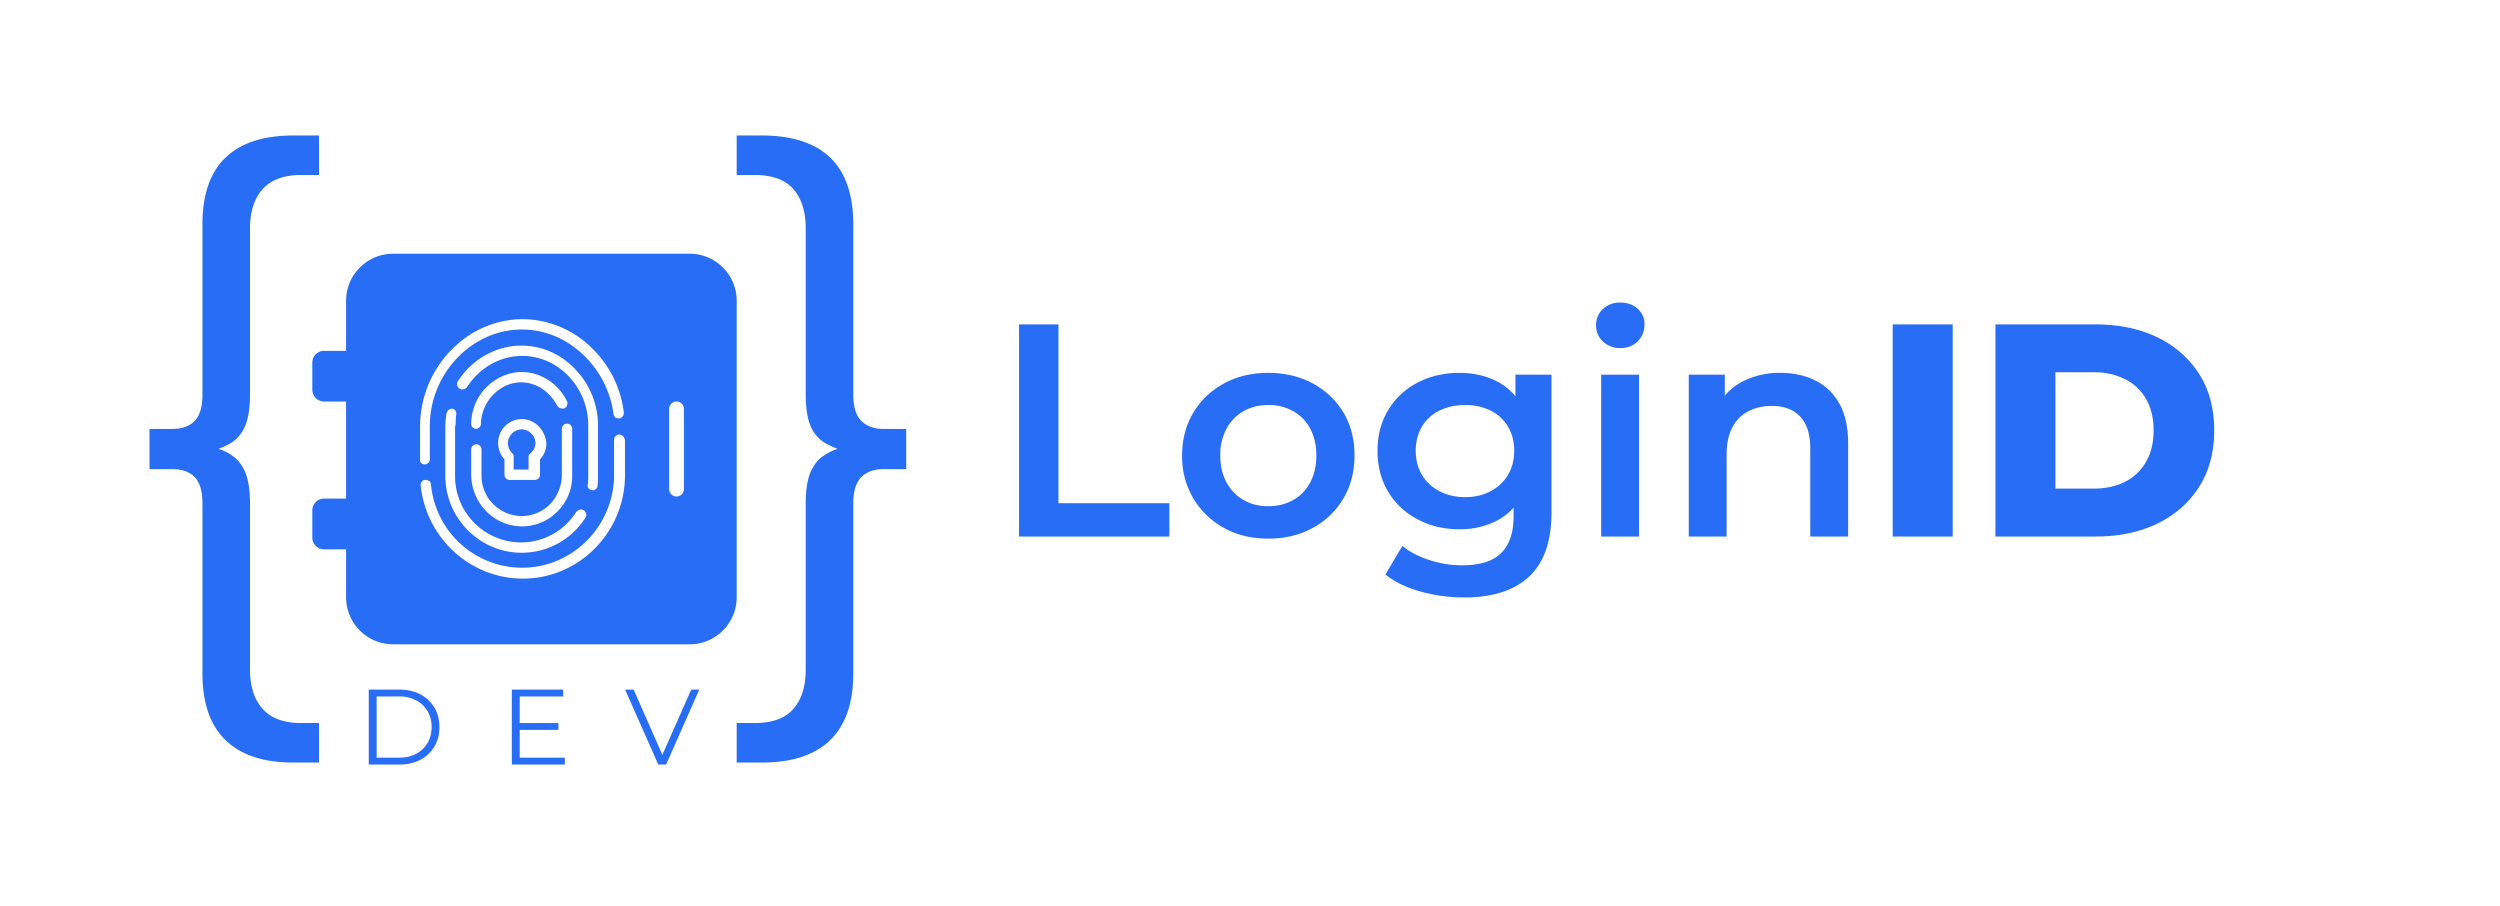 <svg viewBox="0 0 80 29" xmlns="http://www.w3.org/2000/svg" xml:space="preserve" style="fill-rule:evenodd;clip-rule:evenodd;stroke-linejoin:round;stroke-miterlimit:2">
    <path style="fill:none" d="M0-29.28h79.2v28.8H0zM79.92-29.28h79.2v28.8h-79.2zM0 0h79.2v28.8H0zM79.92 0h79.2v28.8h-79.2z"/>
    <path d="M24.368 24.402h-.794v-1.265h.579c.558 0 .969-.15 1.233-.45.265-.3.397-.722.397-1.265v-5.296c0-.428.05-.764.15-1.007.1-.243.257-.433.471-.568.215-.136.479-.233.794-.29v.215a2.742 2.742 0 0 1-.794-.3 1.136 1.136 0 0 1-.471-.558c-.1-.243-.15-.579-.15-1.008V7.315c0-.543-.132-.965-.397-1.265-.264-.3-.675-.45-1.233-.45h-.579V4.335h.794c.972 0 1.704.236 2.197.707.493.472.74 1.187.74 2.144v5.446c0 .386.086.664.257.836.172.172.408.257.708.257h.729v1.287h-.729c-.3 0-.536.085-.708.257-.171.171-.257.45-.257.836v5.446c0 .943-.247 1.654-.74 2.133-.493.479-1.225.718-2.197.718ZM11.8 24.465v-2.398h.976c.256 0 .481.051.674.152.193.102.343.243.45.423.108.181.161.389.161.624s-.053.443-.161.624a1.12 1.12 0 0 1-.45.423 1.434 1.434 0 0 1-.674.152H11.8Zm.253-.219h.71c.212 0 .397-.042.553-.125a.916.916 0 0 0 .365-.346.984.984 0 0 0 .13-.509.983.983 0 0 0-.13-.511.91.91 0 0 0-.365-.344 1.163 1.163 0 0 0-.553-.125h-.71v1.96ZM16.604 23.139h1.267v.216h-1.267v-.216Zm.027 1.107h1.443v.219h-1.696v-2.398h1.644v.219h-1.391v1.96ZM21.065 24.465l-1.062-2.398h.274l.993 2.258h-.15l1-2.258h.257l-1.062 2.398h-.25Z" style="fill:#286df5;fill-rule:nonzero"/>
    <path d="M11.075 12.848h-.704a.376.376 0 0 1-.377-.376v-.869c0-.208.169-.376.377-.376h.704V9.625c0-.832.675-1.506 1.506-1.506h9.488c.831 0 1.505.674 1.505 1.506v9.487c0 .832-.674 1.506-1.505 1.506h-9.488a1.506 1.506 0 0 1-1.506-1.506v-1.534h-.704a.377.377 0 0 1-.377-.377v-.868c0-.208.169-.377.377-.377h.704v-3.108Zm10.81 2.804v-2.568a.236.236 0 1 0-.472 0v2.568a.236.236 0 1 0 .472 0Zm-5.173 1.192c.551 0 1.065-.294 1.359-.771.165-.257.239-.551.239-.863v-1.488a.165.165 0 0 0-.165-.165.165.165 0 0 0-.166.165v1.488c0 .238-.073.477-.202.697a1.262 1.262 0 0 1-1.083.606 1.293 1.293 0 0 1-1.286-1.303v-.827a.164.164 0 0 0-.165-.165.164.164 0 0 0-.165.165v.827c.018.899.734 1.634 1.634 1.634Zm2.406-1.286c.018-.11.018-.22.018-.349v-1.598c0-.661-.257-1.304-.716-1.781a2.355 2.355 0 0 0-1.726-.771c-.808 0-1.58.422-2.039 1.138-.055.074-.036.184.055.239.037.018.074.037.129.018.037 0 .073-.036.11-.073.404-.625 1.065-.992 1.763-.992 1.157 0 2.112 1.01 2.112 2.222v1.598c0 .092 0 .202-.018.294a.154.154 0 0 0 .147.183c.073.019.165-.055.165-.128Zm.698-1.651a.165.165 0 0 0-.166.165v1.12c0 1.635-1.322 2.975-2.938 2.975a2.932 2.932 0 0 1-2.92-2.663c0-.036-.018-.091-.055-.11-.037-.018-.073-.037-.11-.037h-.018c-.037 0-.092.019-.111.056-.036.036-.036.073-.036.128a3.348 3.348 0 0 0 1.065 2.112 3.256 3.256 0 0 0 2.203.863c1.8 0 3.269-1.487 3.269-3.305V14.09c-.018-.11-.091-.183-.183-.183Zm-1.873-.845a.158.158 0 0 0 .128 0c.074-.037.11-.147.074-.221-.276-.569-.845-.936-1.451-.936-.423 0-.827.184-1.139.496a1.687 1.687 0 0 0-.477 1.157c0 .036.018.091.036.11.037.037.074.055.111.055a.165.165 0 0 0 .165-.165c.018-.717.606-1.323 1.285-1.323.478 0 .919.294 1.157.753.037.037.074.074.111.074Zm-1.249.348a.76.76 0 0 0-.753.772c0 .183.073.367.183.495l.019.019v.496c0 .091.073.165.165.165h.808a.165.165 0 0 0 .165-.165v-.496l.019-.019a.723.723 0 0 0 .183-.495c-.036-.441-.385-.772-.789-.772Zm.275 1.102s-.055.037-.055.092v.422h-.477v-.422a.141.141 0 0 0-.037-.092.46.46 0 0 1-.147-.33c0-.239.202-.441.441-.441.238 0 .44.202.44.441 0 .11-.055.238-.165.33Zm-2.388-.901c0-.11 0-.22.019-.349.018-.091-.055-.183-.129-.183h-.018a.14.14 0 0 0-.092.036c-.037.019-.055.074-.073.111a2.657 2.657 0 0 0-.037.404v1.597c0 1.359 1.102 2.461 2.442 2.461.827 0 1.598-.422 2.039-1.12.055-.073.036-.184-.055-.239-.037-.018-.074-.037-.129-.018-.037 0-.073.037-.11.073a2.09 2.09 0 0 1-1.763.974 2.117 2.117 0 0 1-2.112-2.131v-1.616h.018Zm-.991 1.25a.165.165 0 0 0 .165-.166V13.63c0-1.671 1.341-3.085 2.939-3.085h.018c1.451 0 2.718 1.194 2.92 2.699 0 .037.037.092.055.111a.272.272 0 0 0 .129.036.179.179 0 0 0 .147-.183 3.445 3.445 0 0 0-1.066-2.112 3.17 3.17 0 0 0-2.167-.882c-.881 0-1.707.368-2.332 1.029a3.504 3.504 0 0 0-.955 2.387v1.065c-.018.092.055.166.147.166Z" style="fill:#286df5"/>
    <path d="M9.394 24.402c-.958 0-1.683-.239-2.176-.718-.494-.479-.74-1.19-.74-2.133v-5.446c0-.386-.082-.665-.247-.836-.164-.172-.403-.257-.718-.257h-.729v-1.287h.729c.315 0 .554-.085.718-.257.165-.172.247-.45.247-.836V7.186c0-.957.246-1.672.74-2.144.493-.471 1.218-.707 2.176-.707h.814V5.6H9.63c-.544 0-.951.15-1.223.45-.271.3-.407.722-.407 1.265v5.295c0 .429-.05.765-.15 1.008-.1.243-.254.429-.461.558a2.581 2.581 0 0 1-.804.3v-.215c.329.057.597.154.804.29.207.135.361.325.461.568.1.243.15.579.15 1.007v5.296c0 .543.136.965.407 1.265.272.3.679.45 1.223.45h.578v1.265h-.814ZM32.61 17.168v-6.787h1.261v5.721h3.549v1.066h-4.81ZM40.581 17.236c-.53 0-1.002-.114-1.416-.344a2.57 2.57 0 0 1-.979-.945 2.62 2.62 0 0 1-.359-1.368c0-.517.12-.974.359-1.372.239-.397.565-.709.979-.935.414-.227.886-.34 1.416-.34.536 0 1.013.113 1.43.34.417.226.744.536.98.93.236.395.353.854.353 1.377 0 .511-.117.967-.353 1.368a2.53 2.53 0 0 1-.98.945c-.417.23-.894.344-1.43.344Zm0-1.037c.297 0 .562-.065.795-.194.233-.129.415-.317.548-.563.132-.245.199-.533.199-.863 0-.336-.067-.625-.199-.867a1.376 1.376 0 0 0-.548-.558 1.594 1.594 0 0 0-.785-.194c-.298 0-.561.065-.791.194a1.421 1.421 0 0 0-.548.558 1.753 1.753 0 0 0-.203.867c0 .33.068.618.203.863.136.246.319.434.548.563.23.129.49.194.781.194ZM46.855 19.118c-.479 0-.946-.063-1.401-.19-.456-.126-.83-.308-1.12-.547l.543-.912c.226.188.512.338.858.451.346.113.696.17 1.052.17.569 0 .986-.131 1.251-.393.265-.262.397-.655.397-1.178v-.921l.097-1.174-.038-1.173V11.99h1.154v4.393c0 .937-.24 1.627-.718 2.07-.478.443-1.17.665-2.075.665Zm-.155-2.182c-.492 0-.936-.105-1.334-.315a2.388 2.388 0 0 1-.94-.878c-.23-.375-.345-.815-.345-1.319 0-.498.115-.934.345-1.309.229-.375.543-.666.94-.873.398-.206.842-.31 1.334-.31.439 0 .834.087 1.183.262.349.174.628.446.838.814.211.369.316.841.316 1.416 0 .576-.105 1.049-.316 1.421-.21.372-.489.646-.838.824a2.568 2.568 0 0 1-1.183.267Zm.184-1.028c.304 0 .575-.063.814-.189.24-.126.425-.301.558-.524.133-.223.199-.48.199-.771 0-.291-.066-.548-.199-.771a1.322 1.322 0 0 0-.558-.514 1.801 1.801 0 0 0-.814-.179c-.304 0-.577.06-.82.179a1.32 1.32 0 0 0-.562.514c-.132.223-.199.48-.199.771 0 .291.067.548.199.771.133.223.32.398.562.524.243.126.516.189.82.189ZM51.238 17.168V11.99h1.212v5.178h-1.212Zm.611-6.031a.766.766 0 0 1-.558-.213.696.696 0 0 1-.218-.514.69.69 0 0 1 .218-.519.775.775 0 0 1 .558-.209c.226 0 .412.067.557.199a.646.646 0 0 1 .218.5.742.742 0 0 1-.213.538.753.753 0 0 1-.562.218ZM56.978 11.932c.414 0 .784.081 1.111.243.326.161.583.408.771.741.187.333.281.762.281 1.285v2.967h-1.212v-2.812c0-.459-.109-.801-.325-1.028-.217-.226-.519-.339-.907-.339-.284 0-.536.058-.756.175a1.19 1.19 0 0 0-.509.518c-.12.23-.18.519-.18.868v2.618H54.04V11.99h1.154v1.397l-.203-.427c.181-.33.444-.583.79-.761a2.58 2.58 0 0 1 1.197-.267ZM60.566 10.381h1.92v6.788h-1.92zM63.854 17.168v-6.787h3.209c.75 0 1.41.139 1.978.417a3.21 3.21 0 0 1 1.334 1.173c.32.504.48 1.105.48 1.804 0 .691-.16 1.291-.48 1.798-.32.508-.765.901-1.334 1.179-.568.277-1.228.416-1.978.416h-3.209Zm1.92-1.532h1.212c.388 0 .725-.072 1.013-.218.288-.145.512-.359.674-.64.162-.281.242-.616.242-1.003 0-.395-.08-.731-.242-1.009a1.595 1.595 0 0 0-.674-.635 2.211 2.211 0 0 0-1.013-.218h-1.212v3.723Z" style="fill:#286df5;fill-rule:nonzero"/>
</svg>
